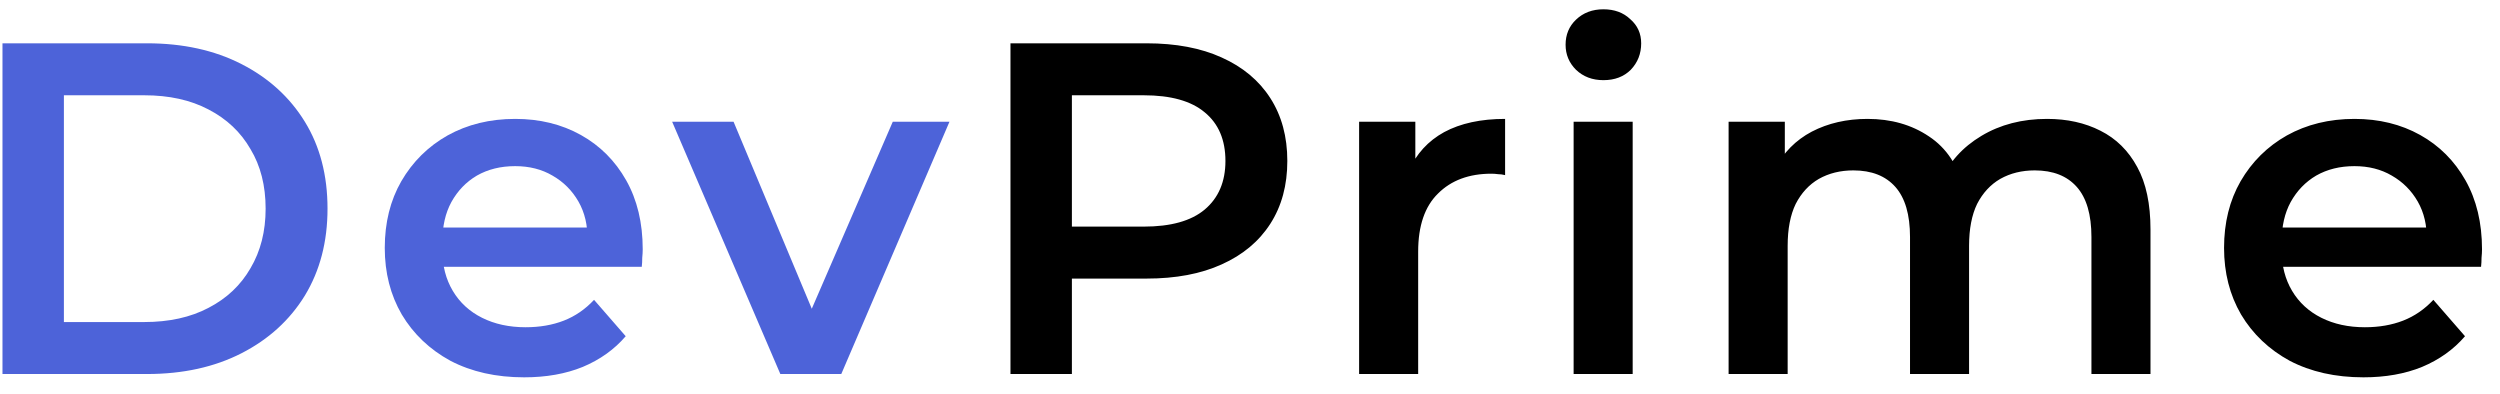 <svg width="127" height="20" viewBox="0 0 127 20" fill="none" xmlns="http://www.w3.org/2000/svg">
<path d="M0.126 19V2.2H7.47C9.294 2.2 10.894 2.552 12.27 3.256C13.646 3.96 14.718 4.936 15.486 6.184C16.254 7.432 16.638 8.904 16.638 10.6C16.638 12.28 16.254 13.752 15.486 15.016C14.718 16.264 13.646 17.24 12.27 17.944C10.894 18.648 9.294 19 7.47 19H0.126ZM3.246 16.36H7.326C8.59 16.36 9.678 16.12 10.59 15.64C11.518 15.16 12.23 14.488 12.726 13.624C13.238 12.76 13.494 11.752 13.494 10.6C13.494 9.432 13.238 8.424 12.726 7.576C12.23 6.712 11.518 6.04 10.59 5.56C9.678 5.08 8.59 4.84 7.326 4.84H3.246V16.36ZM26.626 19.168C25.202 19.168 23.954 18.888 22.882 18.328C21.826 17.752 21.002 16.968 20.41 15.976C19.834 14.984 19.546 13.856 19.546 12.592C19.546 11.312 19.826 10.184 20.386 9.208C20.962 8.216 21.746 7.44 22.738 6.88C23.746 6.32 24.89 6.04 26.17 6.04C27.418 6.04 28.53 6.312 29.506 6.856C30.482 7.4 31.25 8.168 31.81 9.16C32.37 10.152 32.65 11.32 32.65 12.664C32.65 12.792 32.642 12.936 32.626 13.096C32.626 13.256 32.618 13.408 32.602 13.552H21.922V11.56H31.018L29.842 12.184C29.858 11.448 29.706 10.8 29.386 10.24C29.066 9.68 28.626 9.24 28.066 8.92C27.522 8.6 26.89 8.44 26.17 8.44C25.434 8.44 24.786 8.6 24.226 8.92C23.682 9.24 23.25 9.688 22.93 10.264C22.626 10.824 22.474 11.488 22.474 12.256V12.736C22.474 13.504 22.65 14.184 23.002 14.776C23.354 15.368 23.85 15.824 24.49 16.144C25.13 16.464 25.866 16.624 26.698 16.624C27.418 16.624 28.066 16.512 28.642 16.288C29.218 16.064 29.73 15.712 30.178 15.232L31.786 17.08C31.21 17.752 30.482 18.272 29.602 18.64C28.738 18.992 27.746 19.168 26.626 19.168ZM39.641 19L34.145 6.184H37.265L41.993 17.488H40.457L45.353 6.184H48.233L42.737 19H39.641Z" fill="#4D63D9"/>
<path d="M51.332 19V2.2H58.244C59.732 2.2 61.004 2.44 62.06 2.92C63.132 3.4 63.956 4.088 64.532 4.984C65.108 5.88 65.396 6.944 65.396 8.176C65.396 9.408 65.108 10.472 64.532 11.368C63.956 12.264 63.132 12.952 62.06 13.432C61.004 13.912 59.732 14.152 58.244 14.152H53.06L54.452 12.688V19H51.332ZM54.452 13.024L53.06 11.512H58.1C59.476 11.512 60.508 11.224 61.196 10.648C61.9 10.056 62.252 9.232 62.252 8.176C62.252 7.104 61.9 6.28 61.196 5.704C60.508 5.128 59.476 4.84 58.1 4.84H53.06L54.452 3.304V13.024ZM69.043 19V6.184H71.899V9.712L71.563 8.68C71.947 7.816 72.547 7.16 73.363 6.712C74.195 6.264 75.227 6.04 76.459 6.04V8.896C76.331 8.864 76.211 8.848 76.099 8.848C75.987 8.832 75.875 8.824 75.763 8.824C74.627 8.824 73.723 9.16 73.051 9.832C72.379 10.488 72.043 11.472 72.043 12.784V19H69.043ZM79.94 19V6.184H82.94V19H79.94ZM81.452 4.072C80.892 4.072 80.428 3.896 80.06 3.544C79.708 3.192 79.532 2.768 79.532 2.272C79.532 1.76 79.708 1.336 80.06 1C80.428 0.648 80.892 0.472 81.452 0.472C82.012 0.472 82.468 0.64 82.82 0.976C83.188 1.296 83.372 1.704 83.372 2.2C83.372 2.728 83.196 3.176 82.844 3.544C82.492 3.896 82.028 4.072 81.452 4.072ZM103.989 6.04C105.013 6.04 105.917 6.24 106.701 6.64C107.501 7.04 108.125 7.656 108.573 8.488C109.021 9.304 109.245 10.36 109.245 11.656V19H106.245V12.04C106.245 10.904 105.997 10.056 105.501 9.496C105.005 8.936 104.293 8.656 103.365 8.656C102.709 8.656 102.125 8.8 101.613 9.088C101.117 9.376 100.725 9.8 100.437 10.36C100.165 10.92 100.029 11.632 100.029 12.496V19H97.029V12.04C97.029 10.904 96.781 10.056 96.285 9.496C95.789 8.936 95.077 8.656 94.149 8.656C93.493 8.656 92.909 8.8 92.397 9.088C91.901 9.376 91.509 9.8 91.221 10.36C90.949 10.92 90.813 11.632 90.813 12.496V19H87.813V6.184H90.669V9.592L90.165 8.584C90.597 7.752 91.221 7.12 92.037 6.688C92.869 6.256 93.813 6.04 94.869 6.04C96.069 6.04 97.109 6.336 97.989 6.928C98.885 7.52 99.477 8.416 99.765 9.616L98.589 9.208C99.005 8.248 99.693 7.48 100.653 6.904C101.613 6.328 102.725 6.04 103.989 6.04ZM120.062 19.168C118.638 19.168 117.39 18.888 116.318 18.328C115.262 17.752 114.438 16.968 113.846 15.976C113.27 14.984 112.982 13.856 112.982 12.592C112.982 11.312 113.262 10.184 113.822 9.208C114.398 8.216 115.182 7.44 116.174 6.88C117.182 6.32 118.326 6.04 119.606 6.04C120.854 6.04 121.966 6.312 122.942 6.856C123.918 7.4 124.686 8.168 125.246 9.16C125.806 10.152 126.086 11.32 126.086 12.664C126.086 12.792 126.078 12.936 126.062 13.096C126.062 13.256 126.054 13.408 126.038 13.552H115.358V11.56H124.454L123.278 12.184C123.294 11.448 123.142 10.8 122.822 10.24C122.502 9.68 122.062 9.24 121.502 8.92C120.958 8.6 120.326 8.44 119.606 8.44C118.87 8.44 118.222 8.6 117.662 8.92C117.118 9.24 116.686 9.688 116.366 10.264C116.062 10.824 115.91 11.488 115.91 12.256V12.736C115.91 13.504 116.086 14.184 116.438 14.776C116.79 15.368 117.286 15.824 117.926 16.144C118.566 16.464 119.302 16.624 120.134 16.624C120.854 16.624 121.502 16.512 122.078 16.288C122.654 16.064 123.166 15.712 123.614 15.232L125.222 17.08C124.646 17.752 123.918 18.272 123.038 18.64C122.174 18.992 121.182 19.168 120.062 19.168Z" fill="black"/>
</svg>
